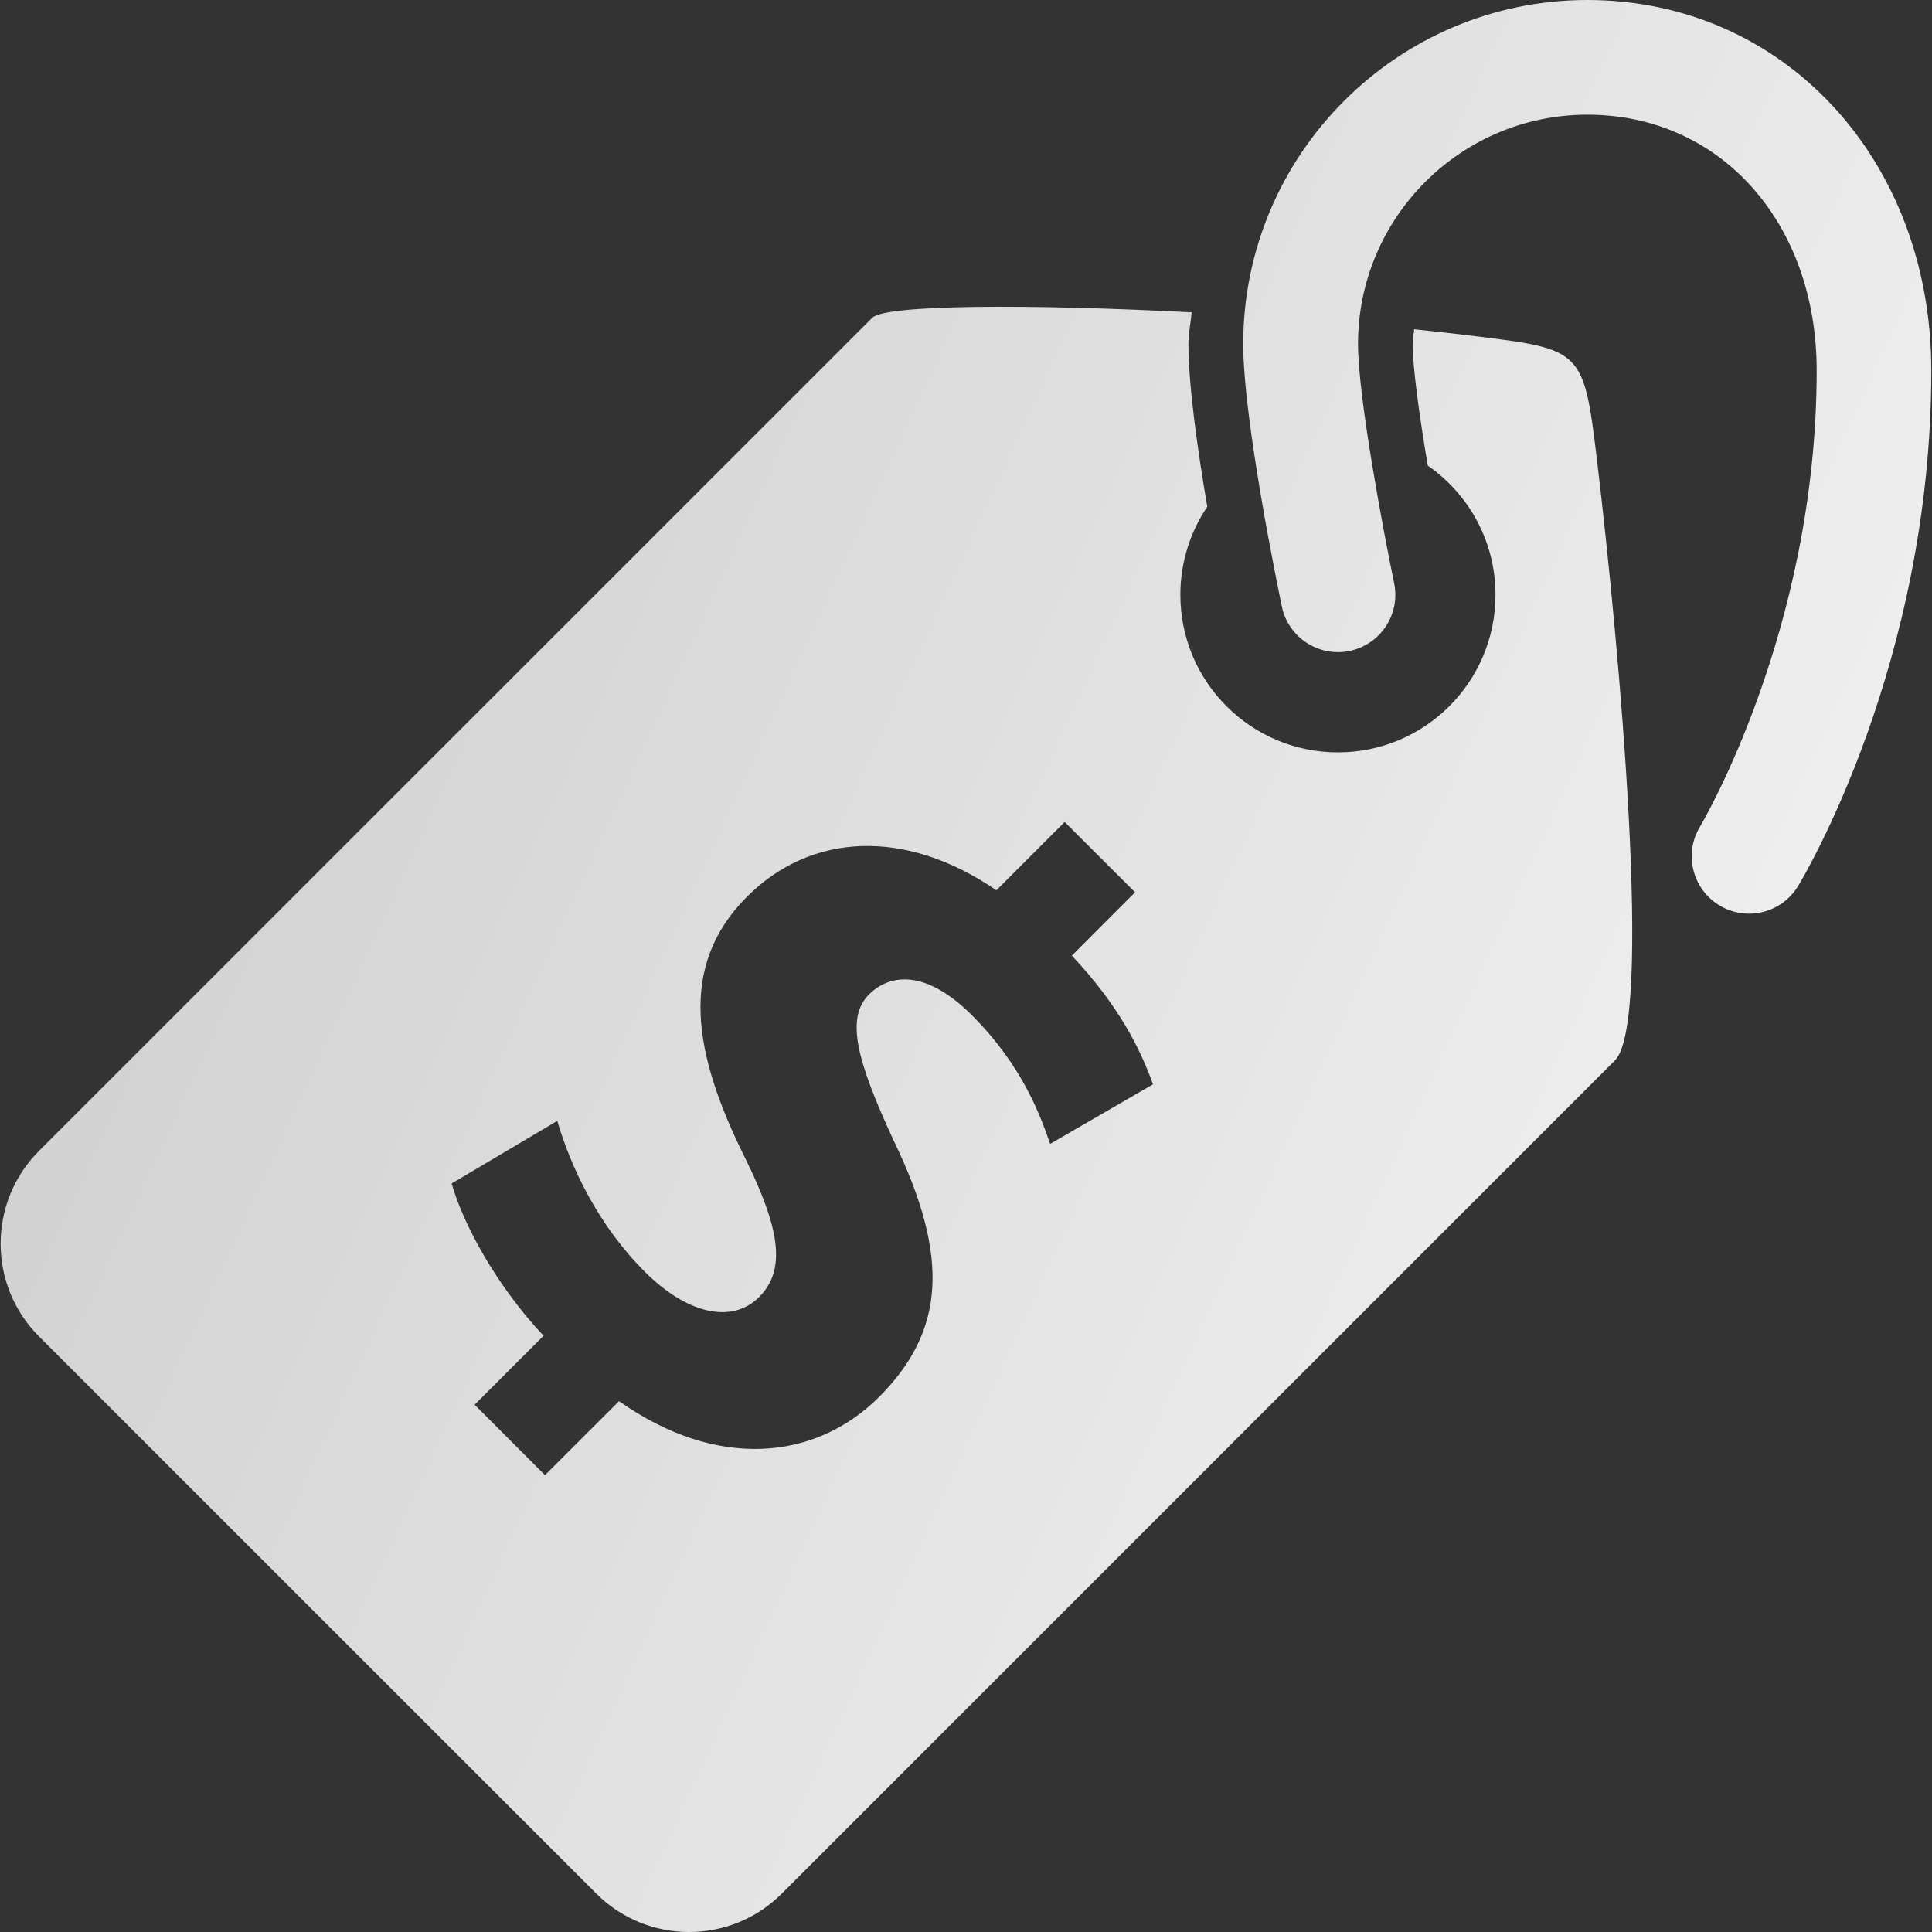 <svg width="45" height="45" viewBox="0 0 45 45" fill="none" xmlns="http://www.w3.org/2000/svg">
<rect x="0" y="0" width="45" height="45" fill="#333333" stroke="none"/>
<path d="M44.984 8.632C44.984 15.468 42.004 20.435 41.878 20.642C41.626 21.055 41.189 21.281 40.738 21.281C40.501 21.281 40.263 21.219 40.047 21.088C39.417 20.705 39.215 19.885 39.596 19.255C39.624 19.21 42.314 14.688 42.314 8.632C42.314 5.178 40.068 2.671 36.972 2.671C34.027 2.671 31.631 5.066 31.631 8.014C31.631 9.269 32.239 12.458 32.472 13.581C32.623 14.304 32.159 15.01 31.436 15.162C30.714 15.31 30.007 14.848 29.857 14.128C29.765 13.687 28.957 9.772 28.957 8.014C28.957 3.595 32.552 0 36.972 0C41.539 0 44.984 3.71 44.984 8.632ZM37.199 10.733C37.73 15.171 38.499 23.818 37.615 24.699L18.21 44.105C17.018 45.299 15.08 45.299 13.886 44.103L0.91 31.13C-0.284 29.937 -0.284 28 0.91 26.805L20.317 7.401C20.625 7.093 23.981 7.079 27.756 7.275C27.735 7.524 27.681 7.759 27.681 8.014C27.681 8.982 27.895 10.482 28.12 11.802C27.724 12.389 27.493 13.094 27.493 13.854C27.493 15.881 29.136 17.524 31.163 17.524C33.189 17.524 34.833 15.881 34.833 13.854C34.833 12.606 34.208 11.506 33.255 10.844C33.06 9.683 32.904 8.562 32.904 8.014C32.904 7.895 32.928 7.786 32.939 7.669C33.403 7.718 33.861 7.768 34.295 7.822C36.859 8.137 36.885 8.132 37.199 10.733ZM26.856 25.256C26.555 24.419 26.053 23.414 24.965 22.258L26.438 20.783L24.798 19.145L23.208 20.736C21.081 19.279 18.887 19.398 17.399 20.886C15.776 22.509 16.159 24.568 17.35 26.962C18.168 28.619 18.318 29.573 17.683 30.209C17.03 30.862 15.976 30.578 15.021 29.624C13.934 28.538 13.297 27.195 12.98 26.107L10.519 27.566C10.804 28.552 11.574 29.956 12.66 31.113L11.055 32.719L12.693 34.359L14.418 32.636C16.694 34.241 18.988 34.025 20.477 32.537C22 31.01 22.134 29.304 20.828 26.593C19.923 24.65 19.706 23.696 20.242 23.162C20.712 22.692 21.548 22.558 22.636 23.645C23.842 24.852 24.242 26.024 24.46 26.643L26.856 25.256Z" fill="url(#paint0_linear)"/>
<defs>
<linearGradient id="paint0_linear" x1="2.49568e-08" y1="6.5" x2="51" y2="30" gradientUnits="userSpaceOnUse">
<stop stop-color="#CBCBCB"/>
<stop offset="1" stop-color="#F8F8F8"/>
</linearGradient>
</defs>
</svg>
